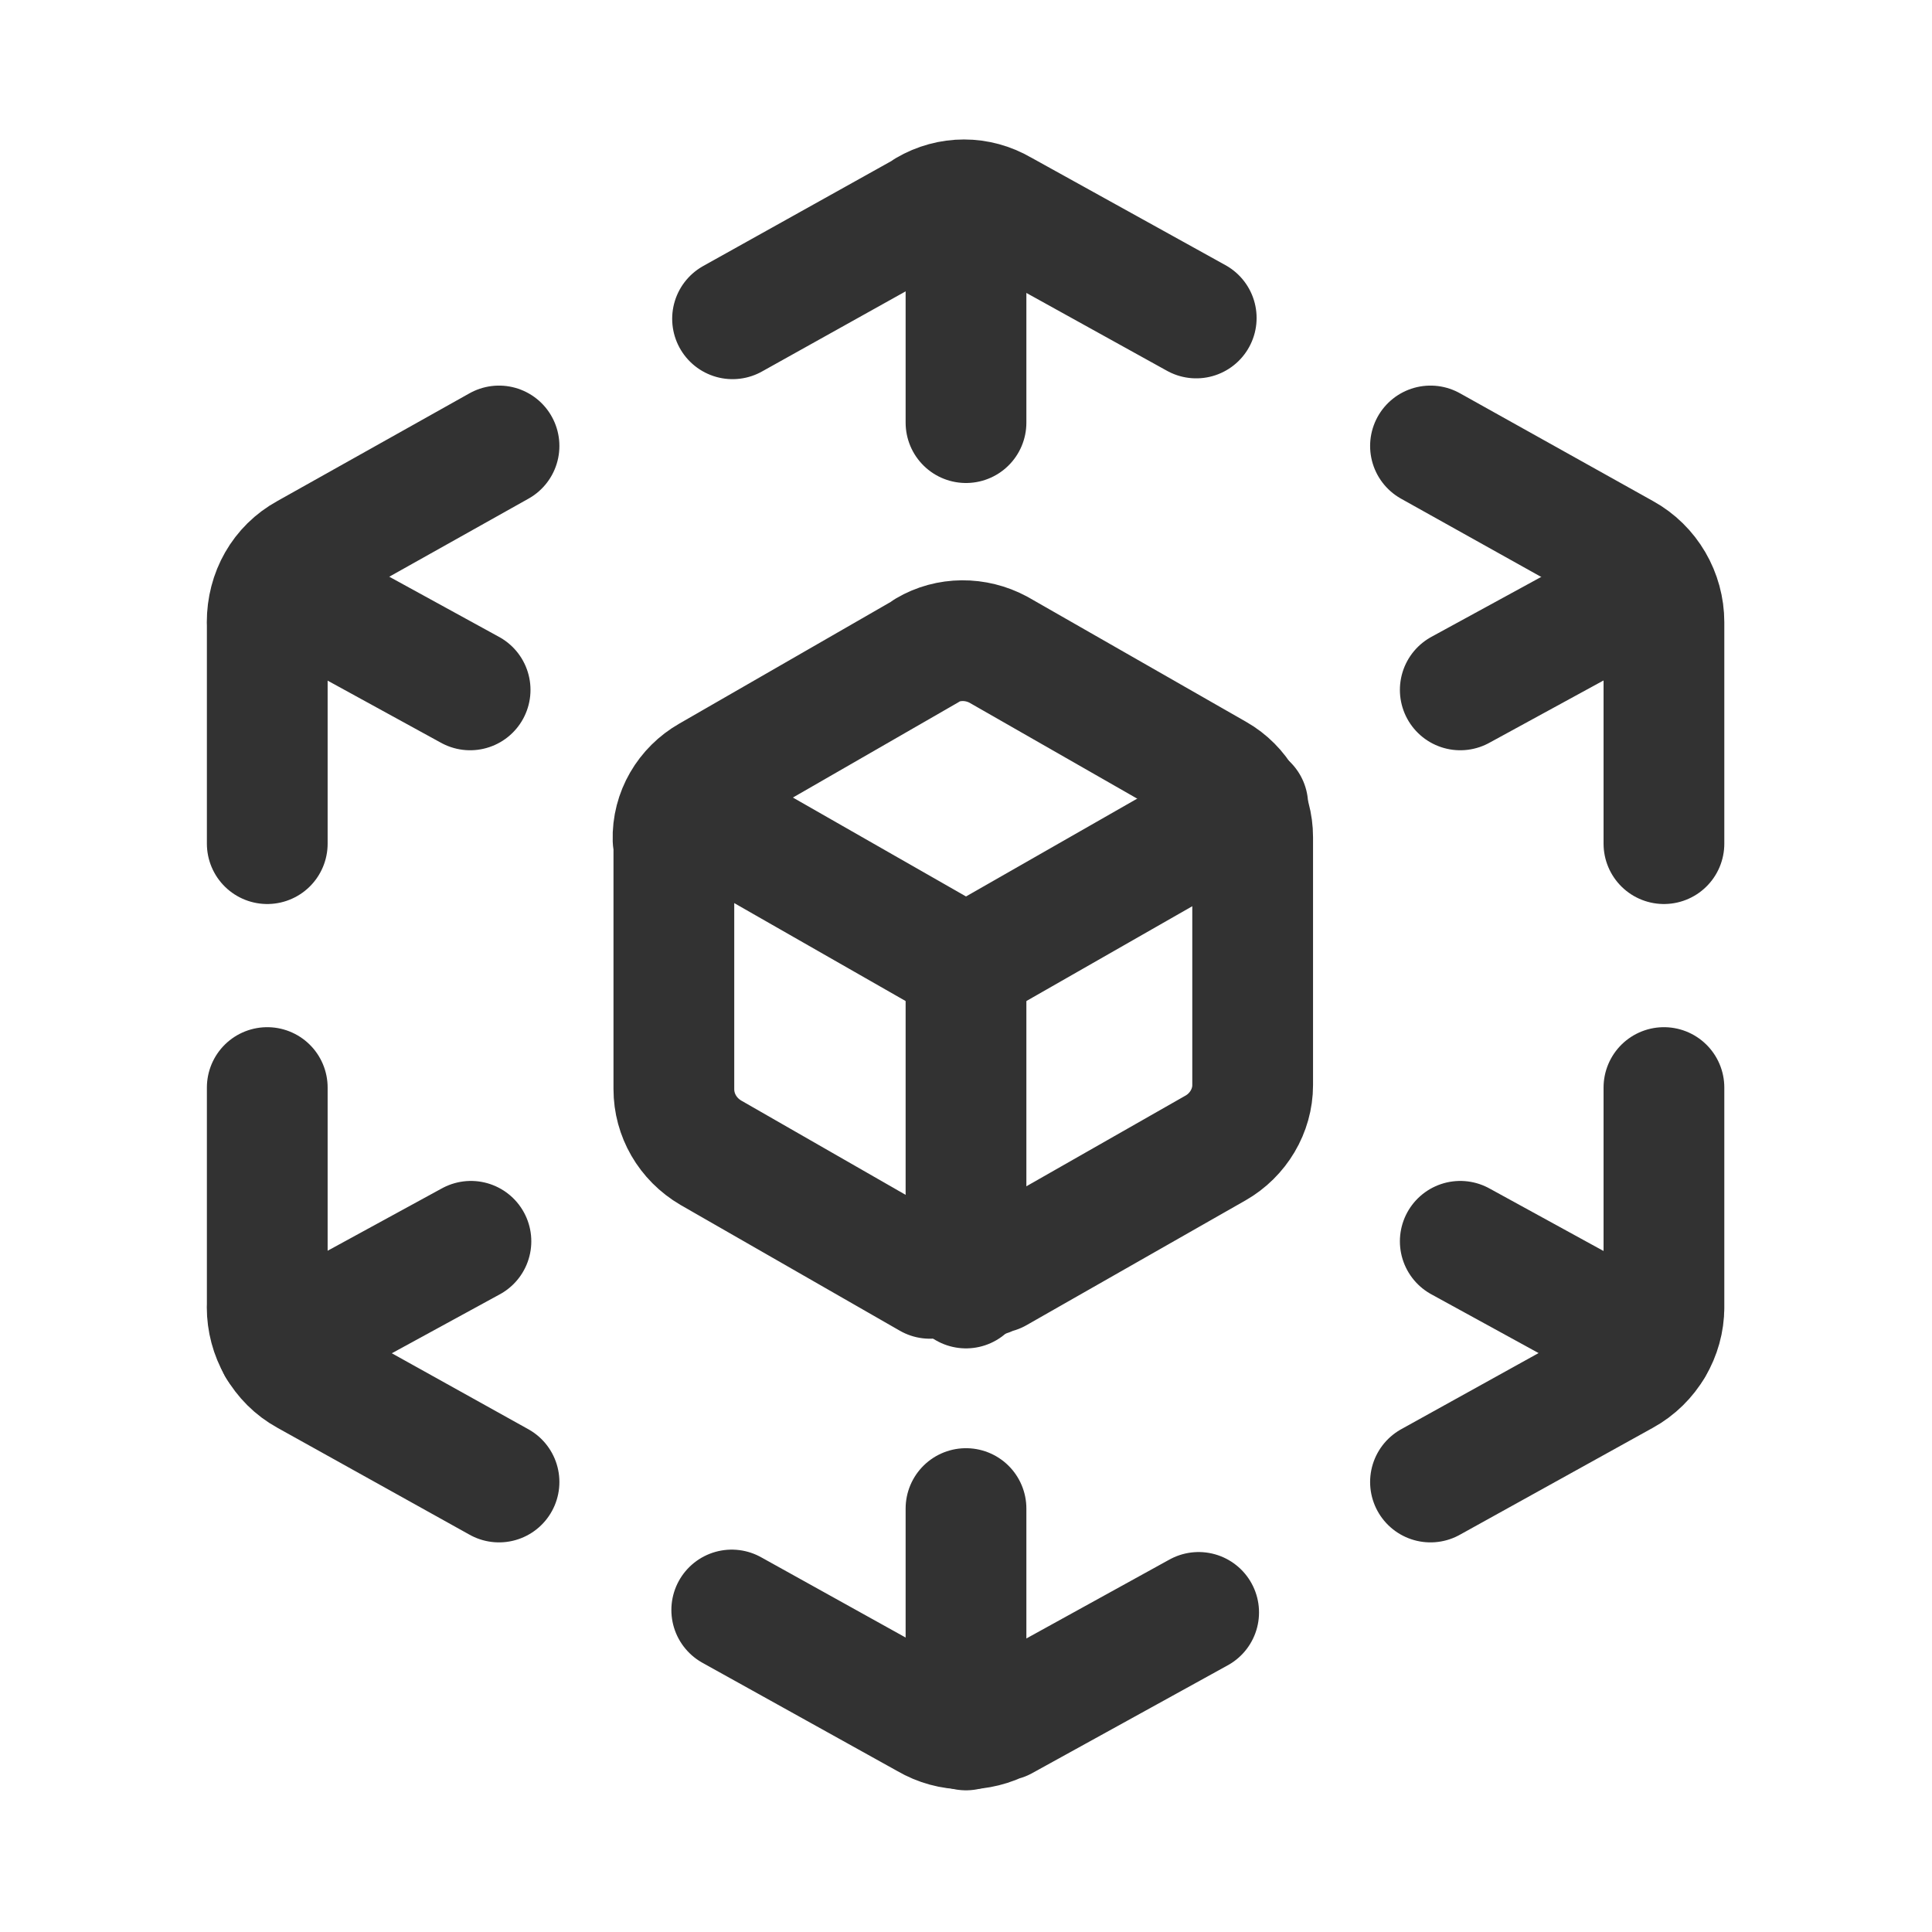 <svg viewBox="0 0 24 24" xmlns="http://www.w3.org/2000/svg"><g fill="none"><path d="M0 0h24v24H0Z"/><g stroke-linecap="round" stroke-width="1.5" stroke="#323232" fill="none" stroke-linejoin="round"><path d="M3.32 10.48V7.73l-.001 0c0-.36.18-.68.49-.85l2.39-1.34"/><path d="M14.89 20.03l-2.43 1.34 0-.01c-.3.16-.65.16-.94-.01L9.09 20"/><path d="M20.67 13.51v2.74l0-.01c0 .34-.19.67-.5.84l-2.4 1.33"/><path d="M9.1 3.96l2.42-1.35 -.01 0c.29-.17.64-.17.93 0l2.42 1.34"/><path d="M12 2.5v2.75"/><path d="M12 18.74v2.75"/><path d="M3.45 7.26l2.39 1.31"/><path d="M18.14 15.42l2.39 1.31"/><path d="M20.67 10.48V7.74l0-.01c0-.35-.19-.68-.5-.85l-2.4-1.34"/><path d="M3.32 13.51v2.74l-.001-.01c0 .34.18.67.49.84l2.39 1.33"/><path d="M20.54 7.26l-2.4 1.31"/><path d="M11.551 15.88l-2.72-1.56 0 0c-.29-.17-.46-.47-.46-.79v-3.09l-.01-.01c-.01-.33.17-.63.45-.79l2.71-1.56 -.01 0c.27-.16.61-.16.89-.01l2.71 1.55 0 0c.28.16.45.46.45.78v3.08l0 0c0 .32-.18.62-.46.78l-2.72 1.55 0-.01c-.28.15-.62.15-.9 0Z"/><path d="M8.5 10l3.5 2"/><path d="M15.5 10L12 12"/><path d="M12 12l0 4"/><path d="M5.85 15.42l-2.4 1.31"/></g></g></svg>